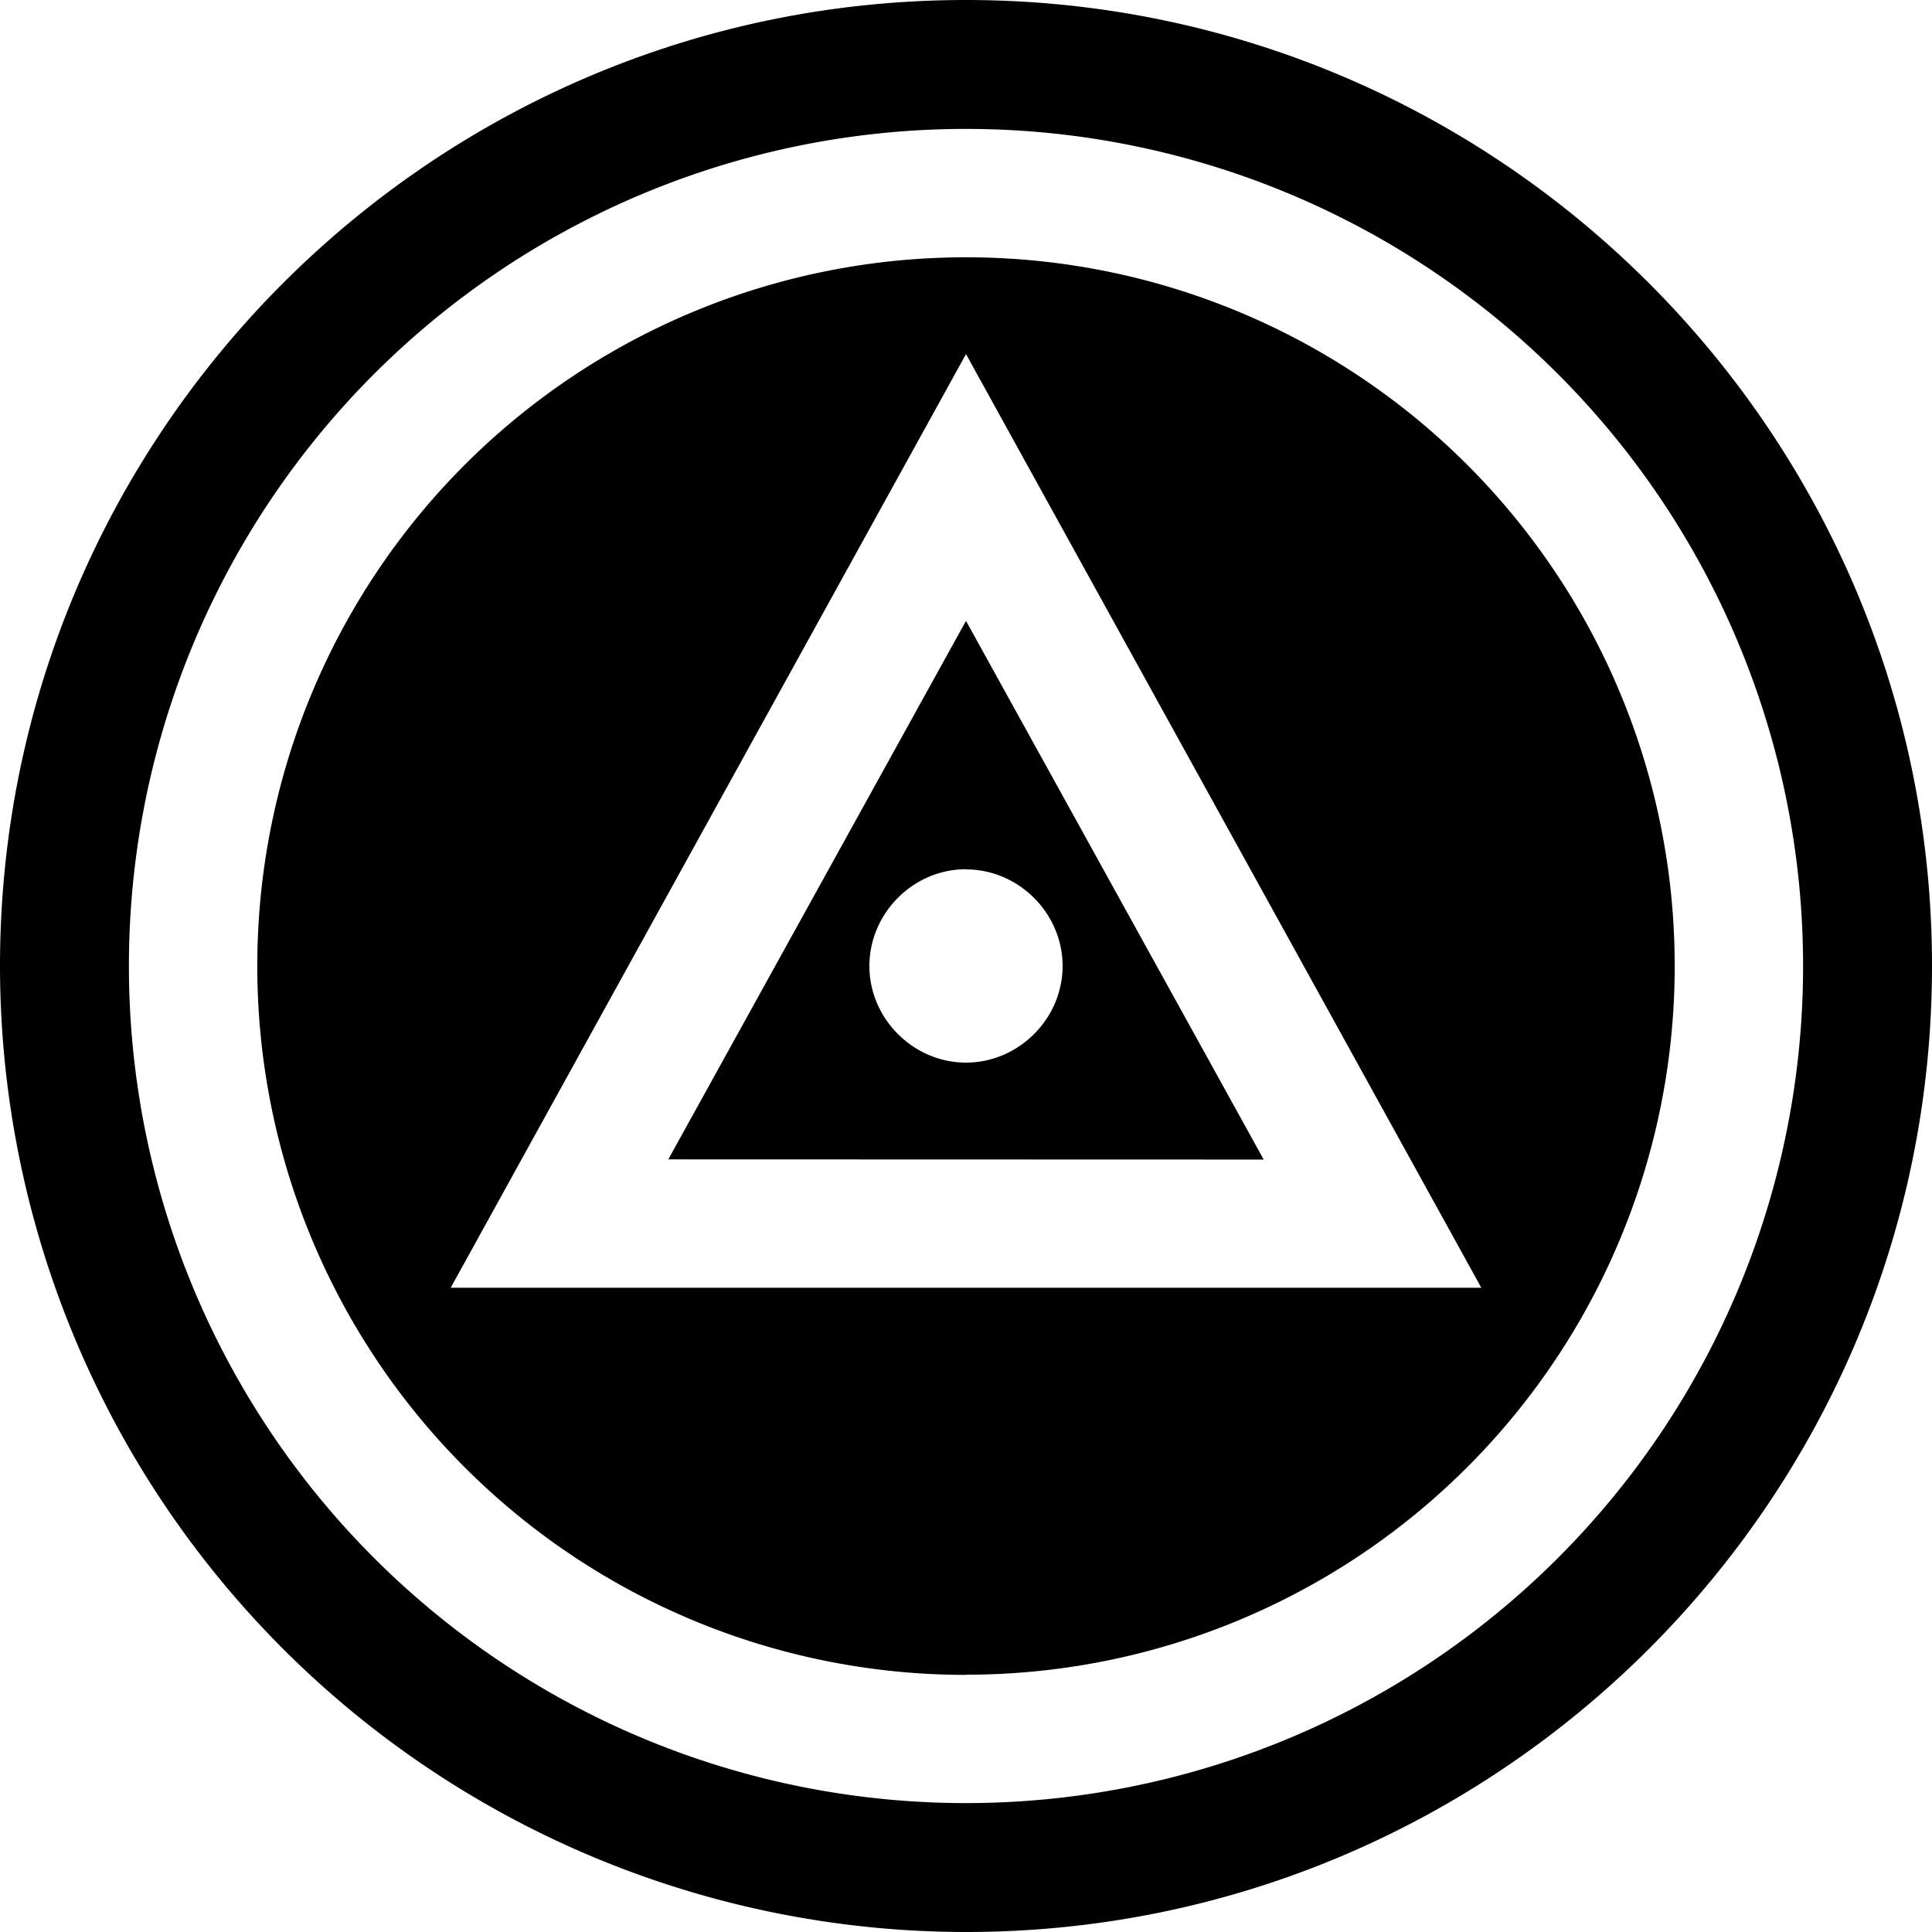 <svg xmlns="http://www.w3.org/2000/svg" width="11" height="11"><path style="stroke:none;fill-rule:nonzero;fill:#000;fill-opacity:1" d="M5.5 11A5.503 5.503 0 0 1 0 5.5C0 2.465 2.465 0 5.5 0S11 2.465 11 5.5 8.535 11 5.5 11zm0-.734A4.765 4.765 0 0 0 10.266 5.5 4.765 4.765 0 0 0 5.5.734 4.765 4.765 0 0 0 .734 5.5 4.765 4.765 0 0 0 5.5 10.266zm0-.73A4.033 4.033 0 0 1 1.465 5.5 4.033 4.033 0 0 1 5.5 1.465 4.033 4.033 0 0 1 9.535 5.5 4.033 4.033 0 0 1 5.5 9.535zM3.805 6.601 5.5 3.535l1.695 3.067zM5.5 2.016 2.566 7.332h5.868zm0 2.933c-.3 0-.55.25-.55.551 0 .3.25.55.55.55.3 0 .55-.25.55-.55 0-.3-.25-.55-.55-.55zm0 0"/></svg>